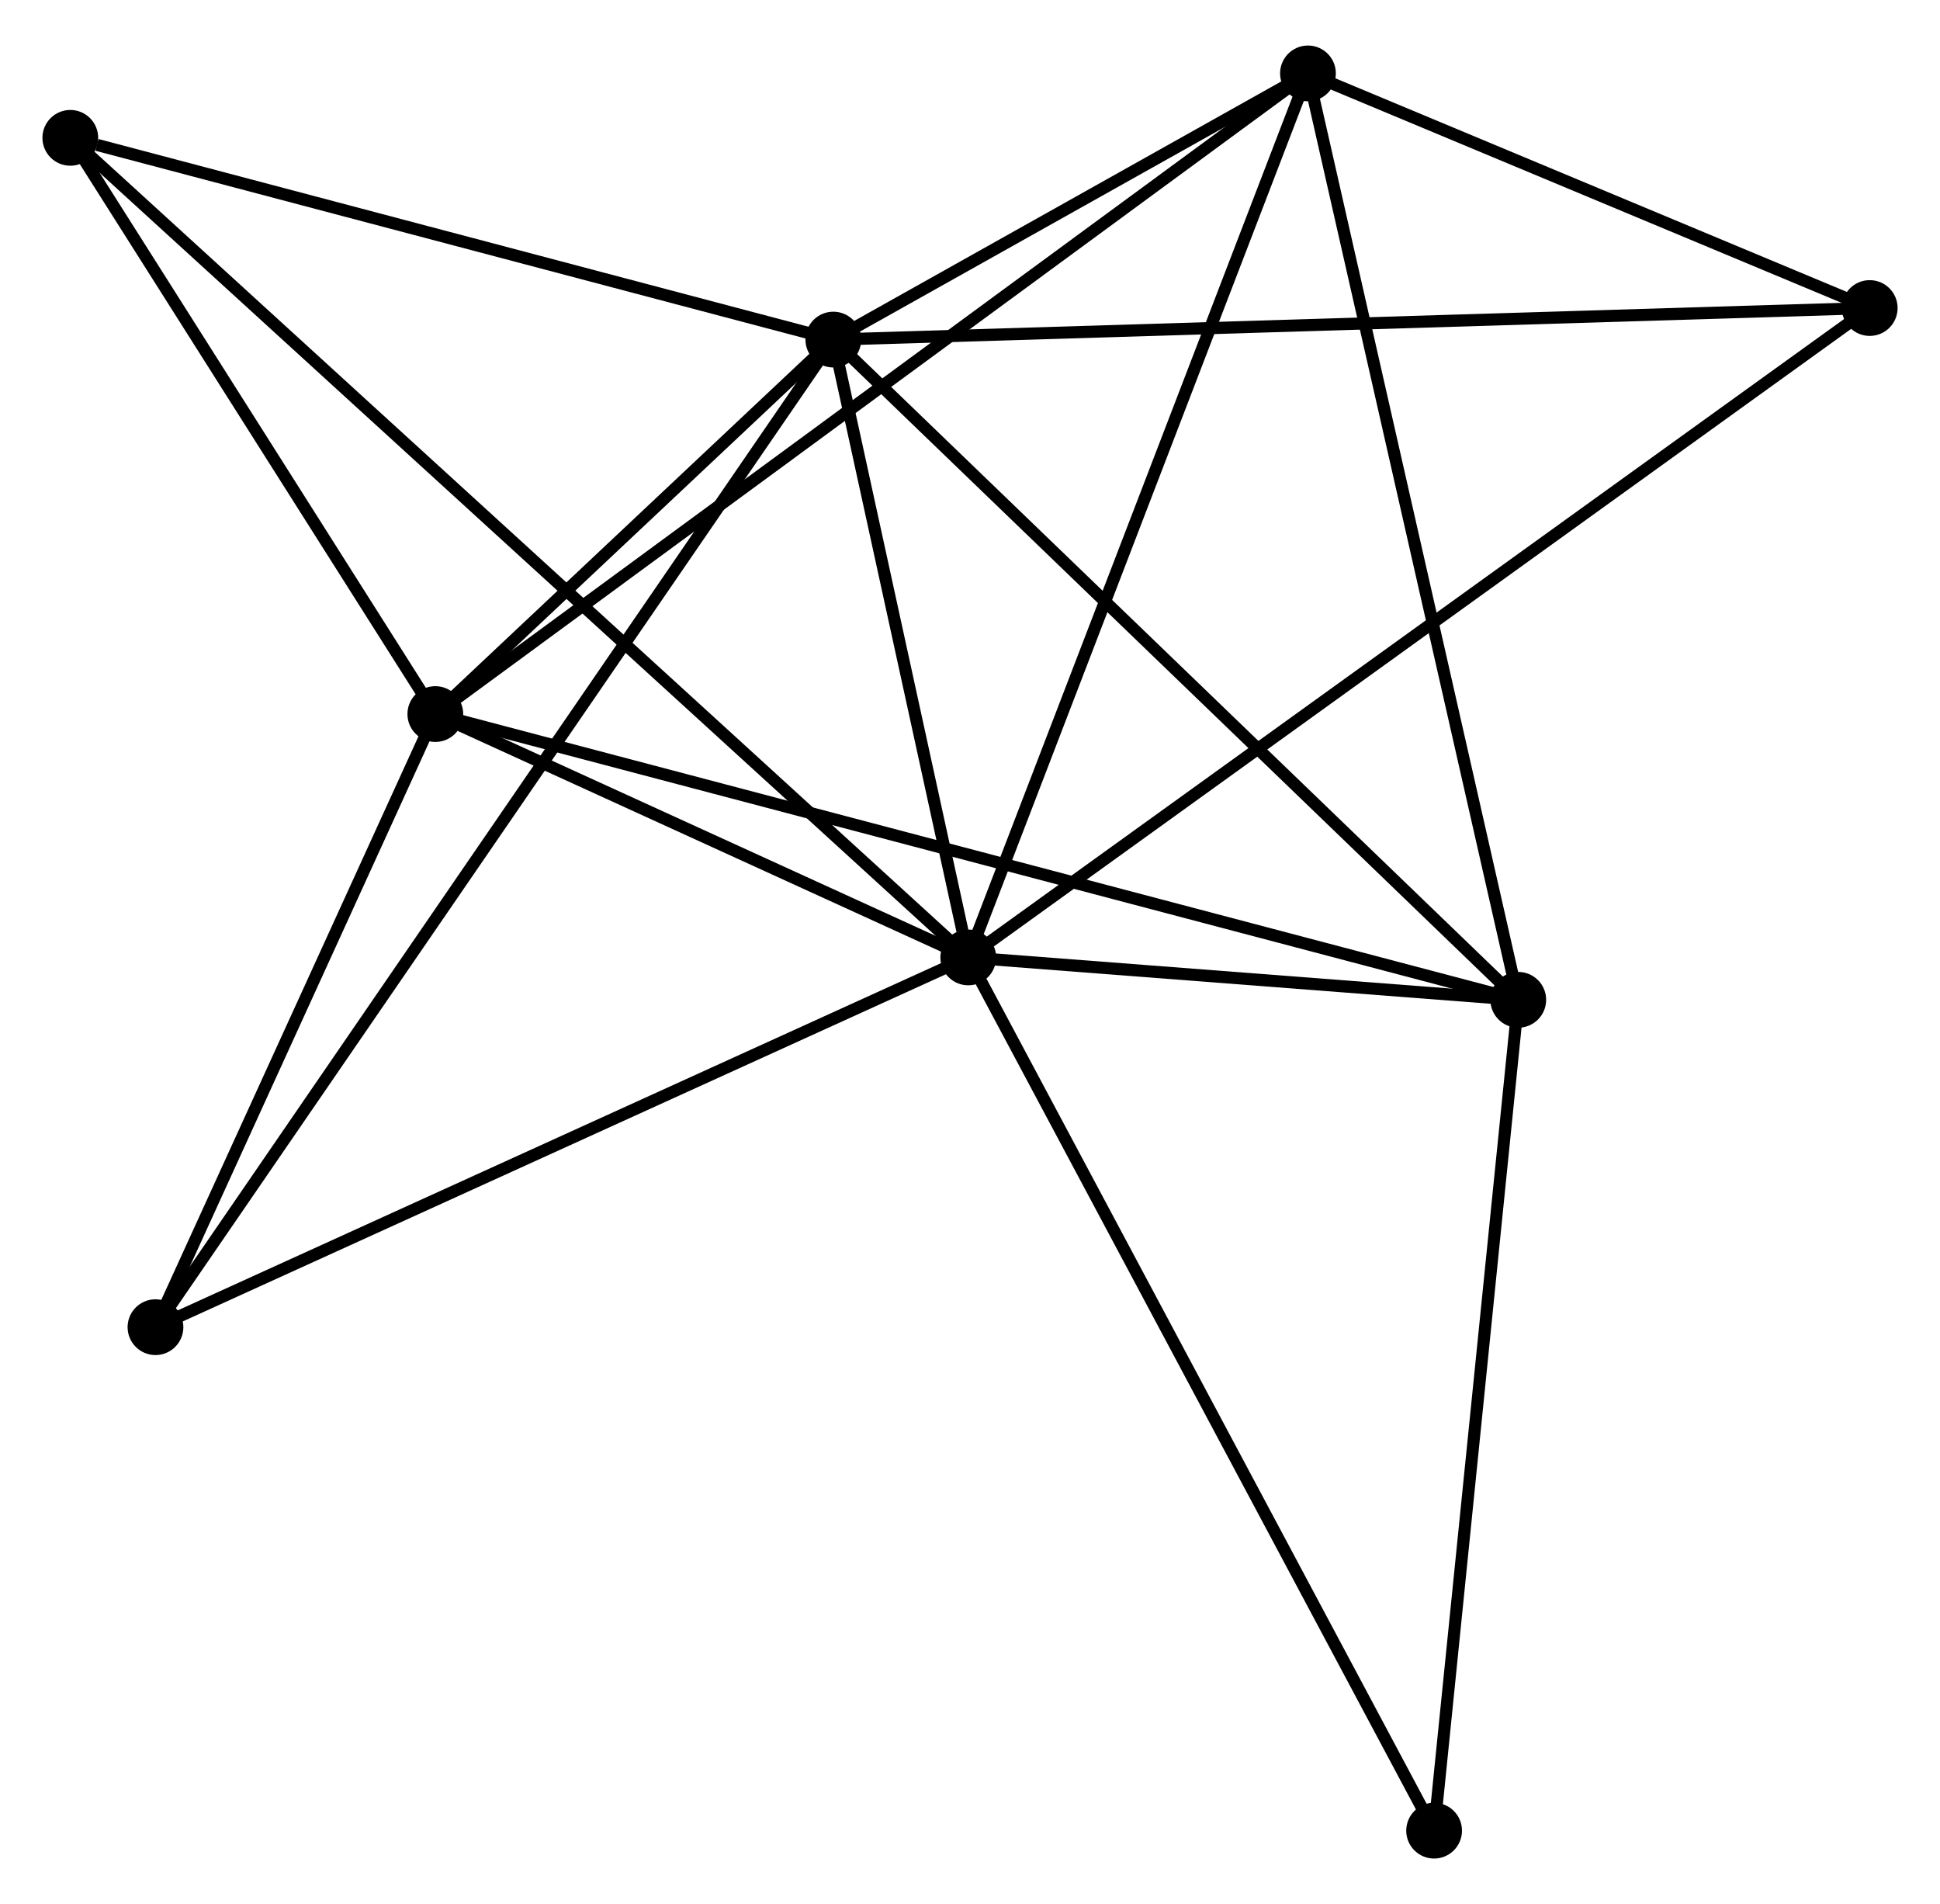 <?xml version="1.0" encoding="UTF-8" standalone="no"?>
<!DOCTYPE svg PUBLIC "-//W3C//DTD SVG 1.1//EN"
 "http://www.w3.org/Graphics/SVG/1.1/DTD/svg11.dtd">
<!-- Generated by graphviz version 2.36.0 (20140111.2315)
 -->
<!-- Title: %3 Pages: 1 -->
<svg width="160pt" height="157pt"
 viewBox="0.00 0.00 160.04 156.53" xmlns="http://www.w3.org/2000/svg" xmlns:xlink="http://www.w3.org/1999/xlink">
<g id="graph0" class="graph" transform="scale(1 1) rotate(0) translate(4 152.528)">
<title>%3</title>
<!-- 0 -->
<g id="node1" class="node"><title>0</title>
<ellipse fill="black" stroke="black" cx="75.876" cy="-73.82" rx="1.8" ry="1.8"/>
</g>
<!-- 1 -->
<g id="node2" class="node"><title>1</title>
<ellipse fill="black" stroke="black" cx="64.745" cy="-124.776" rx="1.8" ry="1.8"/>
</g>
<!-- 0&#45;&#45;1 -->
<g id="edge1" class="edge"><title>0&#45;&#45;1</title>
<path fill="none" stroke="black" d="M75.397,-76.009C73.566,-84.391 67.015,-114.382 65.209,-122.651"/>
</g>
<!-- 2 -->
<g id="node3" class="node"><title>2</title>
<ellipse fill="black" stroke="black" cx="31.912" cy="-93.891" rx="1.8" ry="1.8"/>
</g>
<!-- 0&#45;&#45;2 -->
<g id="edge2" class="edge"><title>0&#45;&#45;2</title>
<path fill="none" stroke="black" d="M73.986,-74.682C66.755,-77.984 40.879,-89.797 33.745,-93.054"/>
</g>
<!-- 3 -->
<g id="node4" class="node"><title>3</title>
<ellipse fill="black" stroke="black" cx="103.9" cy="-146.728" rx="1.8" ry="1.8"/>
</g>
<!-- 0&#45;&#45;3 -->
<g id="edge3" class="edge"><title>0&#45;&#45;3</title>
<path fill="none" stroke="black" d="M76.568,-75.622C80.445,-85.709 99.418,-135.067 103.231,-144.989"/>
</g>
<!-- 4 -->
<g id="node5" class="node"><title>4</title>
<ellipse fill="black" stroke="black" cx="121.249" cy="-70.323" rx="1.8" ry="1.8"/>
</g>
<!-- 0&#45;&#45;4 -->
<g id="edge4" class="edge"><title>0&#45;&#45;4</title>
<path fill="none" stroke="black" d="M77.825,-73.669C85.289,-73.094 111.994,-71.036 119.357,-70.468"/>
</g>
<!-- 5 -->
<g id="node6" class="node"><title>5</title>
<ellipse fill="black" stroke="black" cx="1.8" cy="-141.414" rx="1.8" ry="1.8"/>
</g>
<!-- 0&#45;&#45;5 -->
<g id="edge5" class="edge"><title>0&#45;&#45;5</title>
<path fill="none" stroke="black" d="M74.328,-75.232C64.688,-84.028 12.954,-131.236 3.339,-140.01"/>
</g>
<!-- 6 -->
<g id="node7" class="node"><title>6</title>
<ellipse fill="black" stroke="black" cx="8.826" cy="-43.324" rx="1.8" ry="1.8"/>
</g>
<!-- 0&#45;&#45;6 -->
<g id="edge6" class="edge"><title>0&#45;&#45;6</title>
<path fill="none" stroke="black" d="M74.218,-73.066C65.022,-68.883 20.337,-48.56 10.672,-44.164"/>
</g>
<!-- 7 -->
<g id="node8" class="node"><title>7</title>
<ellipse fill="black" stroke="black" cx="150.242" cy="-127.378" rx="1.8" ry="1.8"/>
</g>
<!-- 0&#45;&#45;7 -->
<g id="edge7" class="edge"><title>0&#45;&#45;7</title>
<path fill="none" stroke="black" d="M77.429,-74.938C87.107,-81.909 139.044,-119.314 148.697,-126.266"/>
</g>
<!-- 8 -->
<g id="node9" class="node"><title>8</title>
<ellipse fill="black" stroke="black" cx="114.307" cy="-1.8" rx="1.8" ry="1.8"/>
</g>
<!-- 0&#45;&#45;8 -->
<g id="edge8" class="edge"><title>0&#45;&#45;8</title>
<path fill="none" stroke="black" d="M76.826,-72.04C82.142,-62.075 108.16,-13.319 113.39,-3.518"/>
</g>
<!-- 1&#45;&#45;2 -->
<g id="edge9" class="edge"><title>1&#45;&#45;2</title>
<path fill="none" stroke="black" d="M63.334,-123.449C57.933,-118.369 38.609,-100.191 33.281,-95.179"/>
</g>
<!-- 1&#45;&#45;3 -->
<g id="edge10" class="edge"><title>1&#45;&#45;3</title>
<path fill="none" stroke="black" d="M66.427,-125.719C72.868,-129.33 95.913,-142.25 102.267,-145.813"/>
</g>
<!-- 1&#45;&#45;4 -->
<g id="edge11" class="edge"><title>1&#45;&#45;4</title>
<path fill="none" stroke="black" d="M66.141,-123.43C73.891,-115.962 111.549,-79.671 119.694,-71.822"/>
</g>
<!-- 1&#45;&#45;5 -->
<g id="edge12" class="edge"><title>1&#45;&#45;5</title>
<path fill="none" stroke="black" d="M62.929,-125.256C53.898,-127.643 13.869,-138.224 4.003,-140.832"/>
</g>
<!-- 1&#45;&#45;6 -->
<g id="edge13" class="edge"><title>1&#45;&#45;6</title>
<path fill="none" stroke="black" d="M63.577,-123.075C56.299,-112.474 17.246,-55.589 9.988,-45.016"/>
</g>
<!-- 1&#45;&#45;7 -->
<g id="edge14" class="edge"><title>1&#45;&#45;7</title>
<path fill="none" stroke="black" d="M66.858,-124.84C78.687,-125.2 136.567,-126.962 148.202,-127.316"/>
</g>
<!-- 2&#45;&#45;3 -->
<g id="edge15" class="edge"><title>2&#45;&#45;3</title>
<path fill="none" stroke="black" d="M33.415,-94.995C42.784,-101.871 93.06,-138.772 102.405,-145.63"/>
</g>
<!-- 2&#45;&#45;4 -->
<g id="edge16" class="edge"><title>2&#45;&#45;4</title>
<path fill="none" stroke="black" d="M33.778,-93.399C45.404,-90.332 107.797,-73.871 119.393,-70.812"/>
</g>
<!-- 2&#45;&#45;5 -->
<g id="edge17" class="edge"><title>2&#45;&#45;5</title>
<path fill="none" stroke="black" d="M30.91,-95.472C26.338,-102.688 7.48,-132.45 2.837,-139.778"/>
</g>
<!-- 2&#45;&#45;6 -->
<g id="edge18" class="edge"><title>2&#45;&#45;6</title>
<path fill="none" stroke="black" d="M31.143,-92.209C27.639,-84.531 13.181,-52.862 9.621,-45.065"/>
</g>
<!-- 3&#45;&#45;4 -->
<g id="edge19" class="edge"><title>3&#45;&#45;4</title>
<path fill="none" stroke="black" d="M104.329,-144.839C106.729,-134.268 118.474,-82.543 120.835,-72.145"/>
</g>
<!-- 3&#45;&#45;7 -->
<g id="edge20" class="edge"><title>3&#45;&#45;7</title>
<path fill="none" stroke="black" d="M105.891,-145.896C113.514,-142.714 140.789,-131.325 148.31,-128.185"/>
</g>
<!-- 4&#45;&#45;8 -->
<g id="edge21" class="edge"><title>4&#45;&#45;8</title>
<path fill="none" stroke="black" d="M121.049,-68.346C120.035,-58.34 115.479,-13.372 114.495,-3.655"/>
</g>
</g>
</svg>
